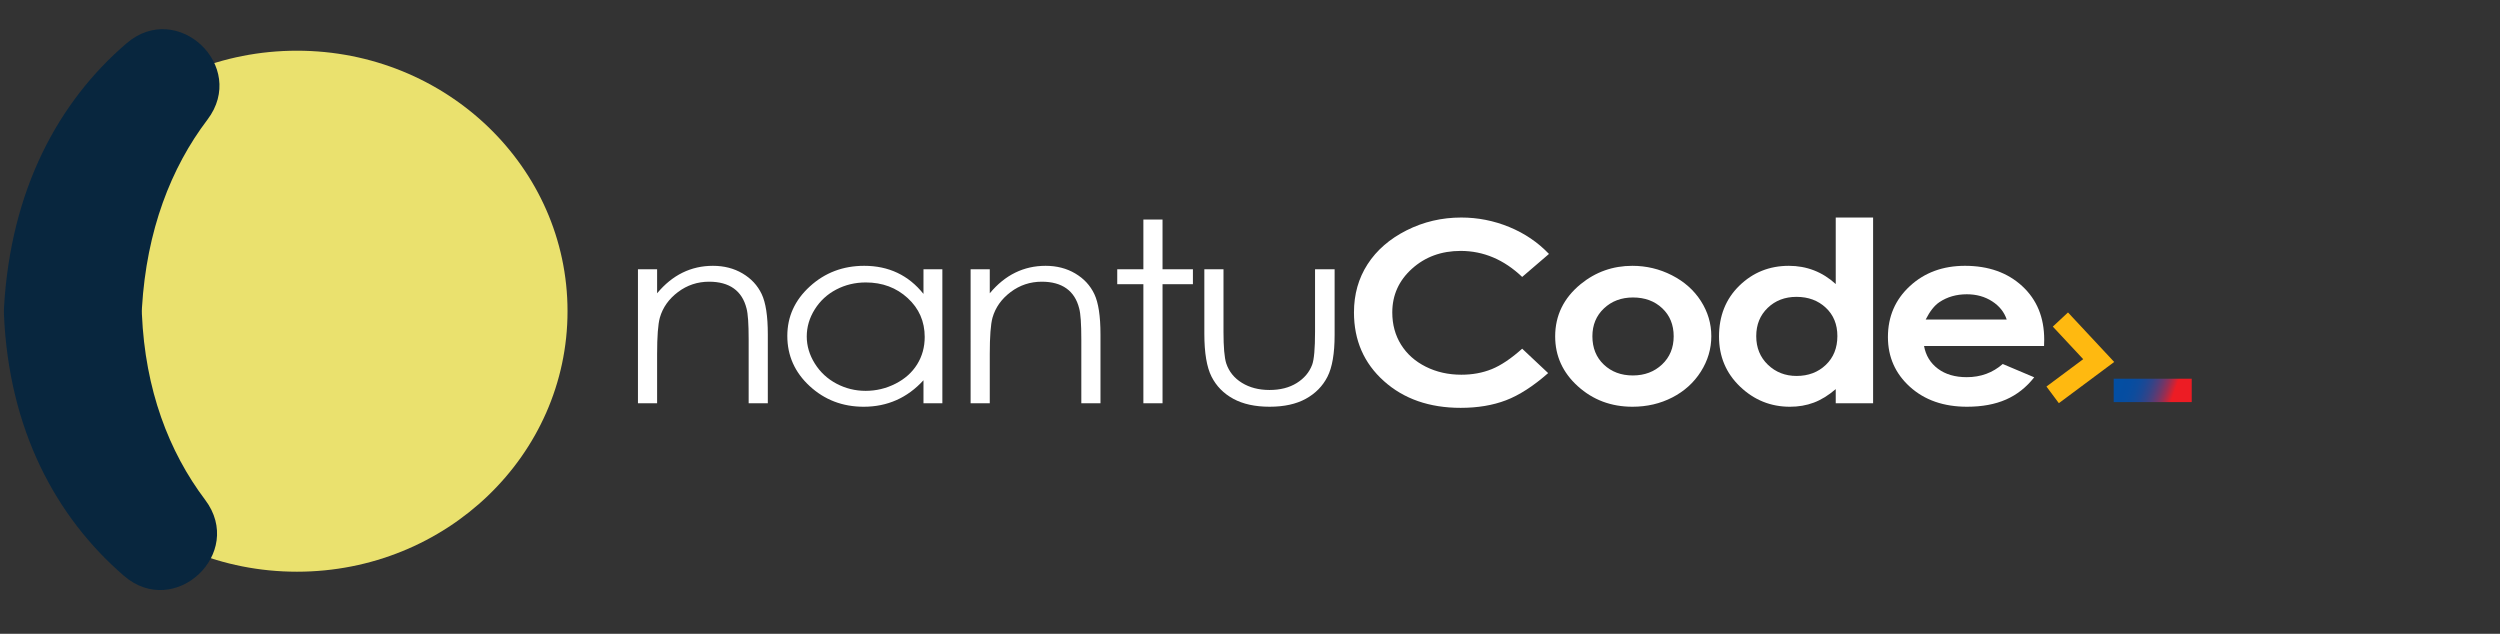 <?xml version="1.0" encoding="iso-8859-1"?>
<!-- Generator: Adobe Illustrator 24.0.1, SVG Export Plug-In . SVG Version: 6.00 Build 0)  -->
<svg version="1.1" id="Capa_1" xmlns="http://www.w3.org/2000/svg" xmlns:xlink="http://www.w3.org/1999/xlink" x="0px" y="0px"
	 viewBox="0 0 843.122 213.745" style="enable-background:new 0 0 843.122 213.745;" xml:space="preserve">
<rect x="0" y="0" width="843.122" height="213.745" fill="#333333" stroke="none"/>
<g>
	<rect x="216.292" y="74.997" style="fill:none;" width="666.708" height="159.003"/>
	<g style="enable-background:new    ;">
		<path style="fill:#FFFFFF;" d="M215.149,90.81h6.461v8.101c2.584-3.102,5.445-5.422,8.584-6.959
			c3.139-1.537,6.553-2.306,10.245-2.306c3.754,0,7.084,0.858,9.991,2.576c2.908,1.718,5.054,4.029,6.438,6.938
			c1.384,2.908,2.077,7.436,2.077,13.585v23.264h-6.461v-21.561c0-5.207-0.24-8.683-0.719-10.427
			c-0.748-2.991-2.186-5.242-4.308-6.751c-2.123-1.509-4.892-2.264-8.308-2.264c-3.908,0-7.409,1.163-10.501,3.49
			c-3.093,2.326-5.131,5.207-6.116,8.64c-0.616,2.243-0.923,6.343-0.923,12.297v16.576h-6.461V90.81z"/>
		<path style="fill:#FFFFFF;" d="M317.811,90.81v45.199h-6.369v-7.769c-2.707,2.965-5.745,5.193-9.114,6.689
			c-3.369,1.495-7.054,2.243-11.053,2.243c-7.107,0-13.176-2.319-18.207-6.958c-5.031-4.639-7.546-10.282-7.546-16.929
			c0-6.509,2.538-12.075,7.615-16.7c5.077-4.625,11.183-6.938,18.322-6.938c4.122,0,7.853,0.789,11.191,2.368
			c3.338,1.578,6.269,3.946,8.791,7.104V90.81H317.811z M291.989,95.256c-3.596,0-6.915,0.795-9.957,2.386
			c-3.043,1.591-5.463,3.825-7.261,6.703c-1.798,2.876-2.696,5.92-2.696,9.128c0,3.182,0.906,6.226,2.719,9.129
			c1.813,2.904,4.249,5.166,7.306,6.784c3.057,1.619,6.339,2.428,9.842,2.428c3.534,0,6.884-0.803,10.049-2.407
			c3.165-1.604,5.6-3.776,7.306-6.515c1.705-2.739,2.558-5.823,2.558-9.254c0-5.228-1.913-9.599-5.74-13.112
			C302.291,97.013,297.582,95.256,291.989,95.256z"/>
		<path style="fill:#FFFFFF;" d="M327.338,90.81h6.461v8.101c2.584-3.102,5.445-5.422,8.584-6.959
			c3.139-1.537,6.553-2.306,10.245-2.306c3.754,0,7.084,0.858,9.991,2.576c2.908,1.718,5.054,4.029,6.438,6.938
			s2.077,7.436,2.077,13.585v23.264h-6.461v-21.561c0-5.207-0.24-8.683-0.719-10.427c-0.748-2.991-2.186-5.242-4.308-6.751
			c-2.123-1.509-4.892-2.264-8.308-2.264c-3.908,0-7.409,1.163-10.501,3.49c-3.093,2.326-5.131,5.207-6.116,8.64
			c-0.616,2.243-0.923,6.343-0.923,12.297v16.576h-6.461V90.81z"/>
		<path style="fill:#FFFFFF;" d="M385.602,74.027h6.461V90.81h10.246v5.026h-10.246v40.172h-6.461V95.837h-8.814V90.81h8.814V74.027
			z"/>
		<path style="fill:#FFFFFF;" d="M406.161,90.81h6.461v21.103c0,5.152,0.308,8.697,0.925,10.635c0.924,2.77,2.688,4.958,5.292,6.563
			c2.603,1.606,5.708,2.41,9.313,2.41c3.605,0,6.663-0.782,9.175-2.348c2.511-1.565,4.244-3.621,5.2-6.169
			c0.647-1.745,0.971-5.442,0.971-11.092V90.81h6.6v22.183c0,6.232-0.808,10.926-2.424,14.083c-1.615,3.157-4.046,5.629-7.291,7.416
			c-3.247,1.786-7.315,2.679-12.207,2.679c-4.891,0-8.975-0.893-12.253-2.679c-3.277-1.787-5.723-4.279-7.338-7.478
			c-1.616-3.198-2.423-8.01-2.423-14.437L406.161,90.81L406.161,90.81z"/>
		<path style="fill:#FFFFFF;" d="M522.391,85.639l-9.037,7.755c-6.148-5.849-13.065-8.774-20.75-8.774
			c-6.486,0-11.95,1.996-16.393,5.988c-4.441,3.992-6.663,8.913-6.663,14.762c0,4.075,0.984,7.693,2.951,10.855
			c1.968,3.161,4.749,5.641,8.345,7.443c3.597,1.801,7.594,2.703,11.989,2.703c3.749,0,7.177-0.63,10.282-1.892
			c3.104-1.262,6.516-3.555,10.237-6.882l8.761,8.228c-5.016,4.406-9.754,7.461-14.215,9.165c-4.462,1.703-9.553,2.555-15.276,2.555
			c-10.554,0-19.191-3.012-25.914-9.035c-6.724-6.024-10.083-13.744-10.083-23.161c0-6.092,1.53-11.508,4.591-16.243
			c3.061-4.736,7.446-8.544,13.154-11.425c5.707-2.88,11.852-4.321,18.437-4.321c5.6,0,10.991,1.065,16.176,3.194
			C514.168,78.683,518.637,81.713,522.391,85.639z"/>
		<path style="fill:#FFFFFF;" d="M550.509,89.647c4.738,0,9.191,1.066,13.362,3.199c4.168,2.133,7.422,5.026,9.76,8.682
			c2.338,3.657,3.507,7.603,3.507,11.841c0,4.265-1.176,8.254-3.53,11.964c-2.354,3.712-5.561,6.612-9.622,8.704
			c-4.061,2.09-8.537,3.136-13.431,3.136c-7.199,0-13.345-2.305-18.437-6.917c-5.093-4.612-7.638-10.213-7.638-16.805
			c0-7.062,2.877-12.947,8.63-17.655C538.155,91.697,543.955,89.647,550.509,89.647z M550.717,100.323
			c-3.914,0-7.174,1.225-9.778,3.677c-2.604,2.451-3.906,5.587-3.906,9.409c0,3.934,1.286,7.118,3.86,9.556
			c2.573,2.437,5.833,3.656,9.778,3.656c3.944,0,7.227-1.232,9.846-3.697c2.62-2.465,3.93-5.636,3.93-9.514
			c0-3.877-1.287-7.027-3.86-9.451C558.014,101.536,554.723,100.323,550.717,100.323z"/>
		<path style="fill:#FFFFFF;" d="M619.101,73.363h12.599v62.647h-12.599v-4.777c-2.459,2.106-4.925,3.621-7.399,4.55
			c-2.474,0.928-5.155,1.391-8.043,1.391c-6.484,0-12.093-2.264-16.826-6.792c-4.733-4.528-7.099-10.158-7.099-16.887
			c0-6.979,2.29-12.698,6.869-17.157c4.579-4.459,10.141-6.689,16.687-6.689c3.011,0,5.838,0.513,8.481,1.537
			c2.642,1.025,5.085,2.562,7.33,4.612L619.101,73.363L619.101,73.363z M605.857,100.116c-3.895,0-7.13,1.24-9.706,3.718
			c-2.576,2.479-3.863,5.657-3.863,9.534c0,3.905,1.31,7.118,3.931,9.638c2.623,2.52,5.849,3.781,9.682,3.781
			c3.956,0,7.237-1.24,9.843-3.718c2.605-2.479,3.909-5.726,3.909-9.742c0-3.933-1.304-7.118-3.909-9.556
			C613.139,101.335,609.843,100.116,605.857,100.116z"/>
		<path style="fill:#FFFFFF;" d="M689.356,116.692h-40.474c0.584,3.213,2.146,5.767,4.684,7.665
			c2.539,1.897,5.776,2.845,9.715,2.845c4.707,0,8.753-1.481,12.138-4.446l10.615,4.487c-2.647,3.379-5.815,5.879-9.507,7.499
			s-8.076,2.43-13.153,2.43c-7.878,0-14.292-2.236-19.246-6.709c-4.954-4.472-7.429-10.074-7.429-16.804
			c0-6.897,2.469-12.622,7.407-17.178c4.938-4.555,11.13-6.834,18.576-6.834c7.907,0,14.337,2.278,19.292,6.834
			c4.953,4.556,7.43,10.572,7.43,18.05L689.356,116.692z M676.757,107.76c-0.832-2.52-2.474-4.57-4.924-6.149
			c-2.45-1.578-5.292-2.367-8.529-2.367c-3.514,0-6.596,0.887-9.246,2.659c-1.665,1.108-3.204,3.06-4.623,5.857H676.757z"/>
	</g>
	<g>
		<polyline style="fill:none;stroke:#FFB910;stroke-width:7;stroke-miterlimit:10;" points="692.255,133.166 707.784,121.602 
			694.87,107.76 		"/>
		
			<linearGradient id="SVGID_1_" gradientUnits="userSpaceOnUse" x1="714.524" y1="88.383" x2="735.88" y2="80.85" gradientTransform="matrix(1 0 0 -1 0 216)">
			<stop  offset="0" style="stop-color:#034EA2"/>
			<stop  offset="0.182" style="stop-color:#064DA1"/>
			<stop  offset="0.3" style="stop-color:#0E4C9C"/>
			<stop  offset="0.4" style="stop-color:#1D4894"/>
			<stop  offset="0.49" style="stop-color:#324488"/>
			<stop  offset="0.574" style="stop-color:#4E3E7A"/>
			<stop  offset="0.652" style="stop-color:#6F3768"/>
			<stop  offset="0.727" style="stop-color:#972E52"/>
			<stop  offset="0.796" style="stop-color:#C4253A"/>
			<stop  offset="0.851" style="stop-color:#ED1C24"/>
		</linearGradient>
		<rect x="712.839" y="127.722" style="fill:url(#SVGID_1_);" width="26.317" height="7.885"/>
	</g>
</g>
<g>
	<g>
		<g id="XMLID_27_">
			<g>
				<g id="XMLID_1976_">
					<g id="XMLID_1977_">
						<g id="XMLID_1978_">
							<g id="XMLID_1980_">
								<g id="XMLID_1981_">
									<g id="XMLID_1983_">
										<g id="XMLID_1984_">
											<g id="XMLID_1985_">
												<g id="XMLID_1986_">
													<g id="XMLID_2015_">
														<g id="XMLID_2016_">
															<g id="XMLID_2017_">
																<g id="XMLID_2019_">
																	<g id="XMLID_2031_">
																		<ellipse style="fill:#EAE16E;" cx="100.151" cy="104.954" rx="91.247" ry="87.854"/>
																	</g>
																</g>
															</g>
														</g>
													</g>
												</g>
											</g>
										</g>
									</g>
								</g>
							</g>
						</g>
					</g>
				</g>
			</g>
		</g>
	</g>
	<path style="fill:#08263E;" d="M41.809,194.204c-23.008-19.861-38.862-49.378-40.483-88.319c-0.028-0.673-0.023-1.359,0.016-2.032
		c2.257-39.871,18.344-69.557,41.362-89.27c17.148-14.687,40.904,7.772,27.259,25.761c-12.348,16.28-20.524,37.406-22.09,63.471
		c-0.042,0.699-0.048,1.409-0.018,2.109c1.096,25.437,9.046,46.354,21.332,62.644C82.784,186.598,58.903,208.96,41.809,194.204z"/>
</g>
</svg>
